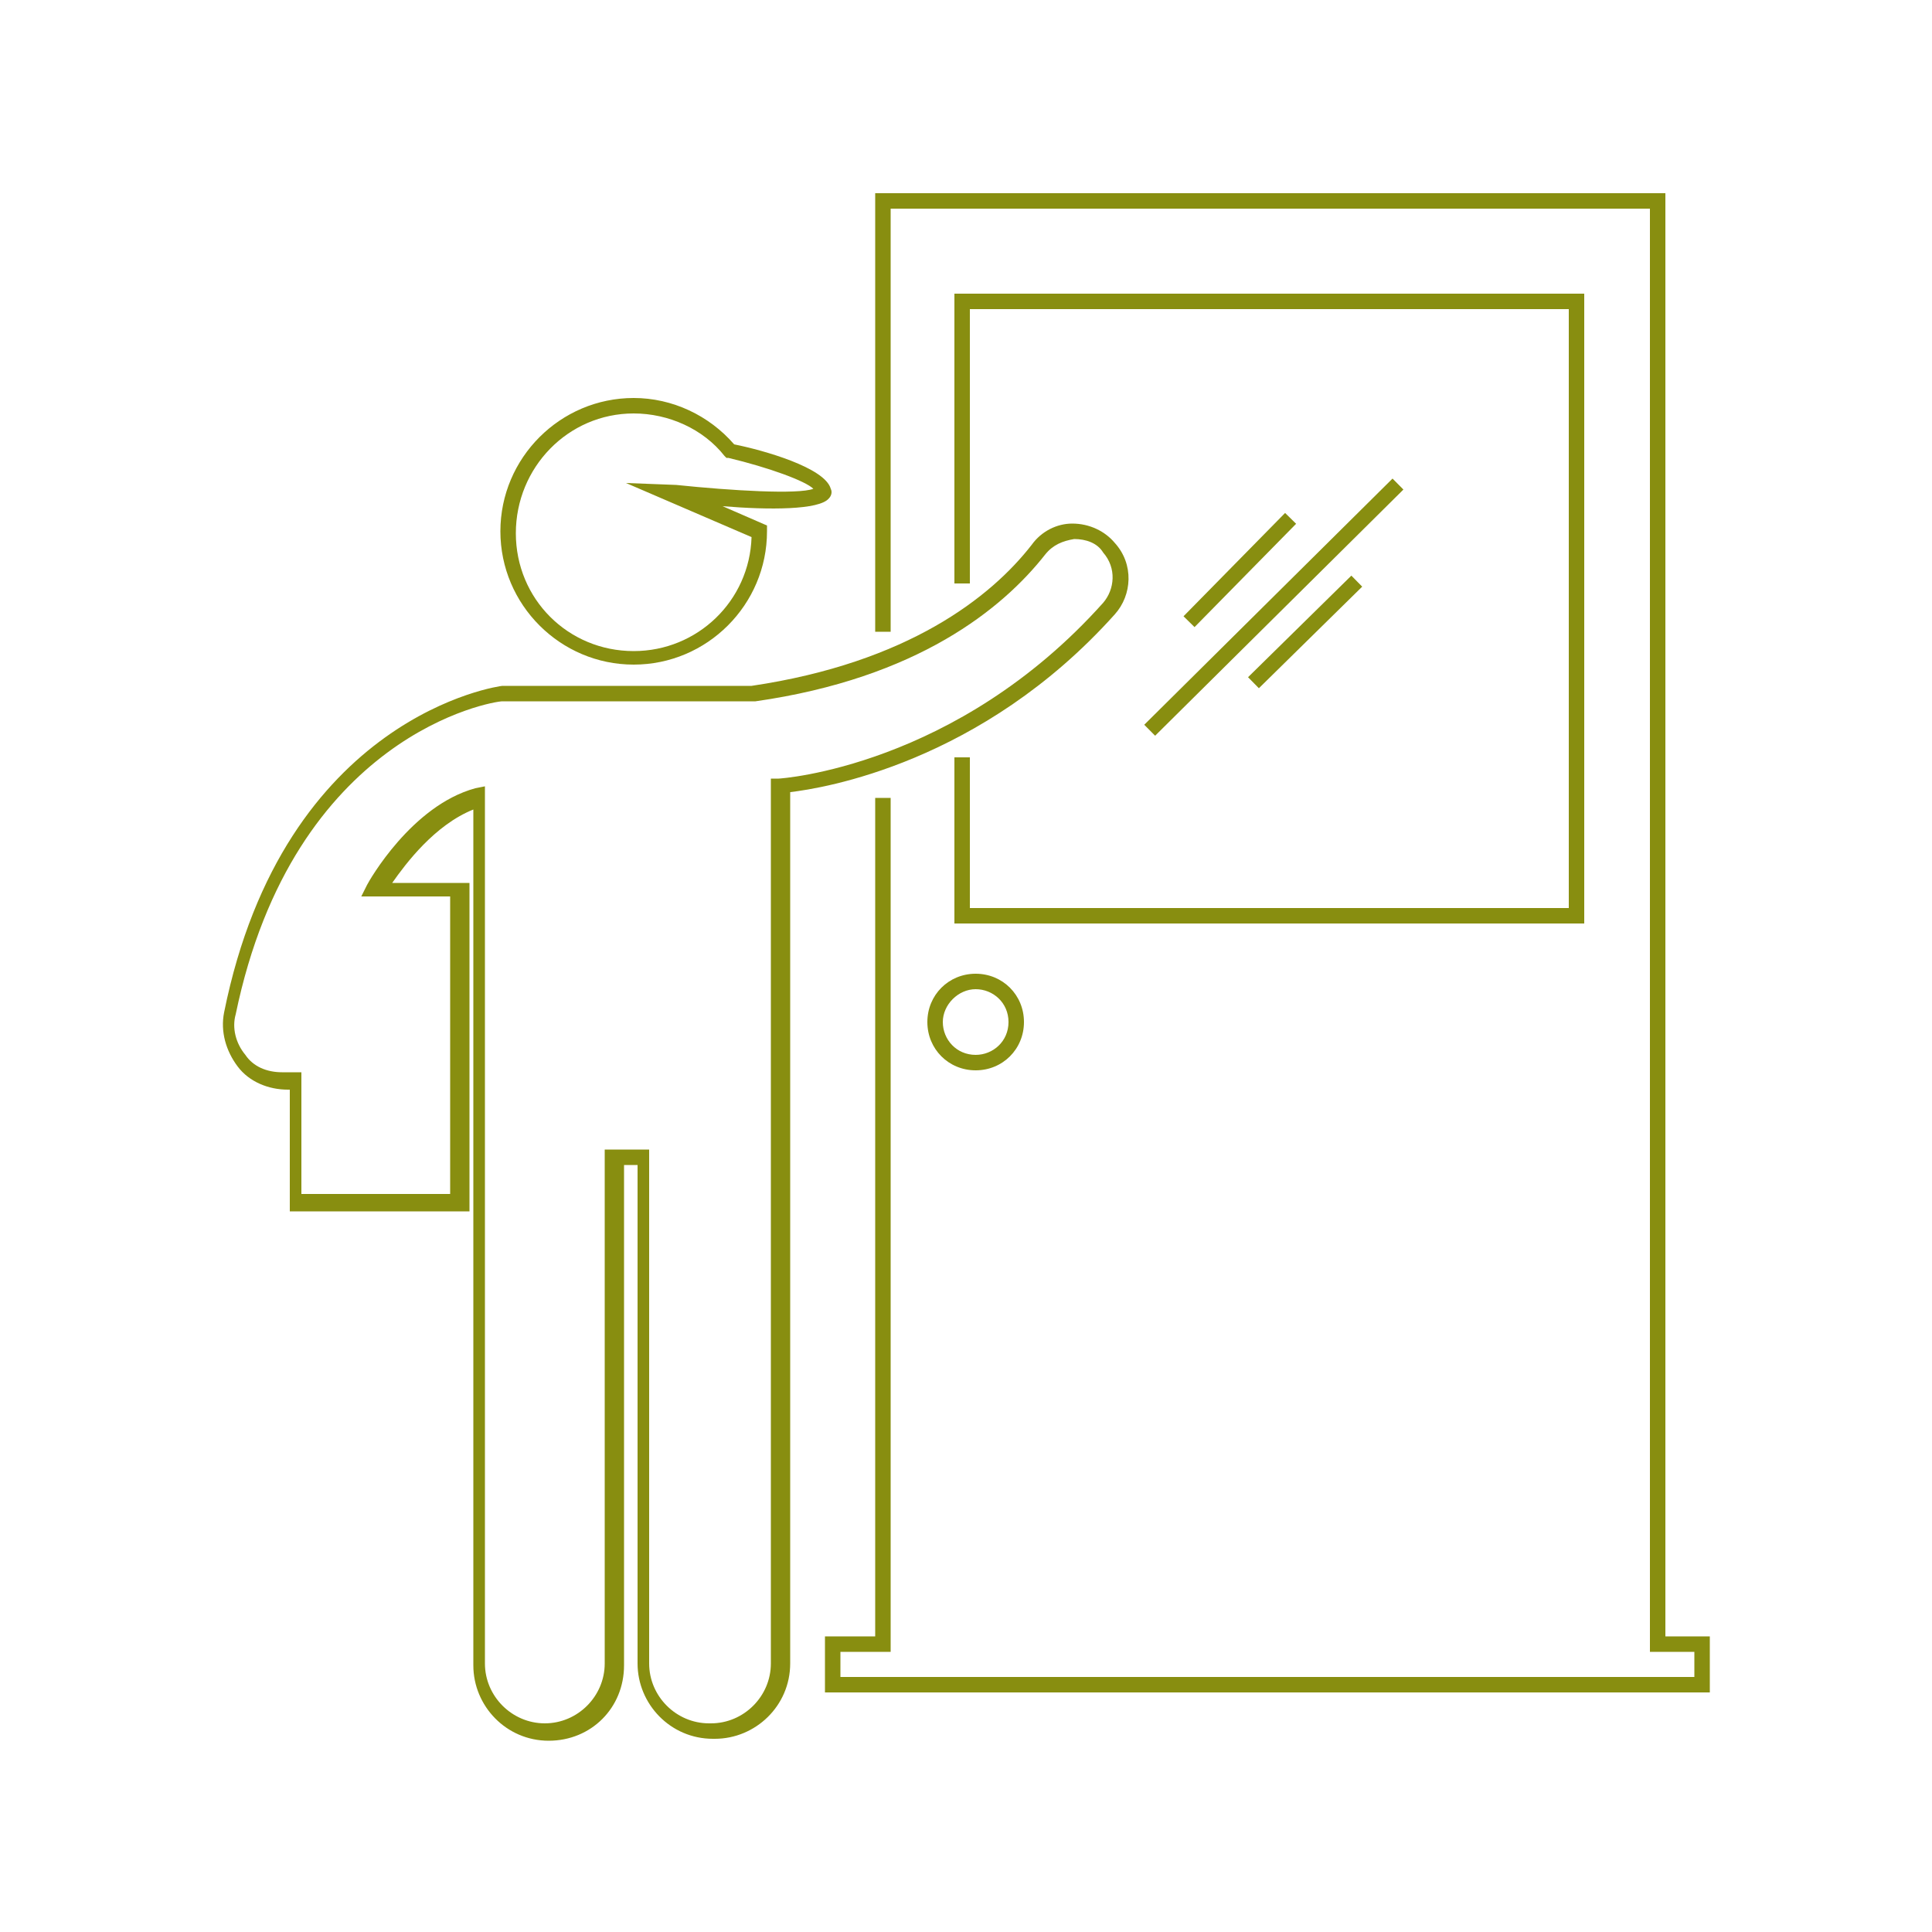 <?xml version="1.0" encoding="utf-8"?>
<!-- Generator: Adobe Illustrator 22.0.1, SVG Export Plug-In . SVG Version: 6.00 Build 0)  -->
<svg version="1.1" id="Layer_1" xmlns="http://www.w3.org/2000/svg" xmlns:xlink="http://www.w3.org/1999/xlink" x="0px" y="0px"
	 viewBox="0 0 100 100" style="enable-background:new 0 0 100 100;" xml:space="preserve">
<style type="text/css">
	.st0{fill:#888E10;}
</style>
<g>
	<polygon class="st0" points="86.2,84.7 86.2,10 45.3,10 45.3,32.7 46.1,32.7 46.1,10.8 85.4,10.8 85.4,85.5 87.7,85.5 87.7,86.8 
		43.5,86.8 43.5,85.5 46.1,85.5 46.1,41.3 45.3,41.3 45.3,84.7 42.7,84.7 42.7,87.6 88.5,87.6 88.5,84.7 	"/>
	<path class="st0" d="M48,52.9c0,1.4,1.1,2.5,2.5,2.5c1.4,0,2.5-1.1,2.5-2.5c0-1.4-1.1-2.5-2.5-2.5C49.1,50.4,48,51.5,48,52.9z
		 M52.2,52.9c0,1-0.8,1.7-1.7,1.7c-1,0-1.7-0.8-1.7-1.7s0.8-1.7,1.7-1.7C51.4,51.2,52.2,51.9,52.2,52.9z"/>
	<polygon class="st0" points="82,15.2 49.4,15.2 49.4,30.2 50.2,30.2 50.2,16 81.2,16 81.2,47 50.2,47 50.2,39.2 49.4,39.2 
		49.4,47.8 82,47.8 	"/>
	<rect x="60.4" y="29.1" transform="matrix(0.701 -0.713 0.713 0.701 -1.83 54.564)" class="st0" width="7.5" height="0.8"/>
	<rect x="56.9" y="31" transform="matrix(0.71 -0.704 0.704 0.71 -2.997 55.561)" class="st0" width="18.1" height="0.8"/>
	<rect x="63.8" y="32.3" transform="matrix(0.713 -0.701 0.701 0.713 -3.533 56.746)" class="st0" width="7.5" height="0.8"/>
	<path class="st0" d="M57.7,31.8c0.9-1,1-2.6,0-3.7c-0.5-0.6-1.3-1-2.2-1c-0.8,0-1.6,0.4-2.1,1.1c-2.1,2.7-6.4,6.1-14.5,7.3H26l0,0
		c-0.1,0-11.3,1.5-14.4,16.9c-0.2,1,0.1,2,0.7,2.8c0.6,0.8,1.6,1.2,2.6,1.2H15v6.3h9.3v-17h-4c0.7-1,2.2-3,4.2-3.8v44.3
		c0,2.1,1.7,3.9,3.9,3.9s3.9-1.7,3.9-3.9V60.3H33v25.8c0,2.1,1.7,3.9,3.9,3.9h0.1c2.1,0,3.9-1.7,3.9-3.9V41
		C42.6,40.8,50.8,39.5,57.7,31.8z M40.3,40.3l-0.4,0v45.8c0,1.7-1.4,3.1-3.1,3.1h-0.1c-1.7,0-3.1-1.4-3.1-3.1V59.5h-2.3v26.6
		c0,1.7-1.4,3.1-3.1,3.1c-1.7,0-3.1-1.4-3.1-3.1V40.7l-0.5,0.1c-3.3,0.9-5.5,4.8-5.6,5l-0.3,0.6h4.6v15.4h-7.7v-6.3h-1
		c-0.8,0-1.5-0.3-1.9-0.9c-0.5-0.6-0.7-1.4-0.5-2.1C15.2,38,25.5,36.3,26,36.3h13l0.1,0c8.4-1.2,12.8-4.8,15-7.6
		c0.4-0.5,0.9-0.7,1.5-0.8c0.6,0,1.2,0.2,1.5,0.7c0.7,0.8,0.6,1.9,0,2.6C49.5,39.7,40.4,40.3,40.3,40.3z"/>
	<path class="st0" d="M32.8,34.4c3.8,0,6.9-3.1,6.9-6.9v-0.3l-2.3-1c2.4,0.2,5,0.2,5.5-0.4c0.1-0.1,0.2-0.3,0.1-0.5
		c-0.3-1.1-3.5-2-5-2.3c-1.3-1.5-3.2-2.4-5.2-2.4c-3.8,0-6.9,3.1-6.9,6.9S29,34.4,32.8,34.4z M32.8,21.4c1.8,0,3.6,0.8,4.7,2.2
		l0.1,0.1l0.1,0c2.1,0.5,4,1.2,4.4,1.6c-0.8,0.3-4.2,0.1-7.1-0.2L32.4,25l6.5,2.8c-0.1,3.3-2.8,5.9-6.1,5.9c-3.4,0-6.1-2.7-6.1-6.1
		S29.4,21.4,32.8,21.4z"/>
</g>
</svg>
